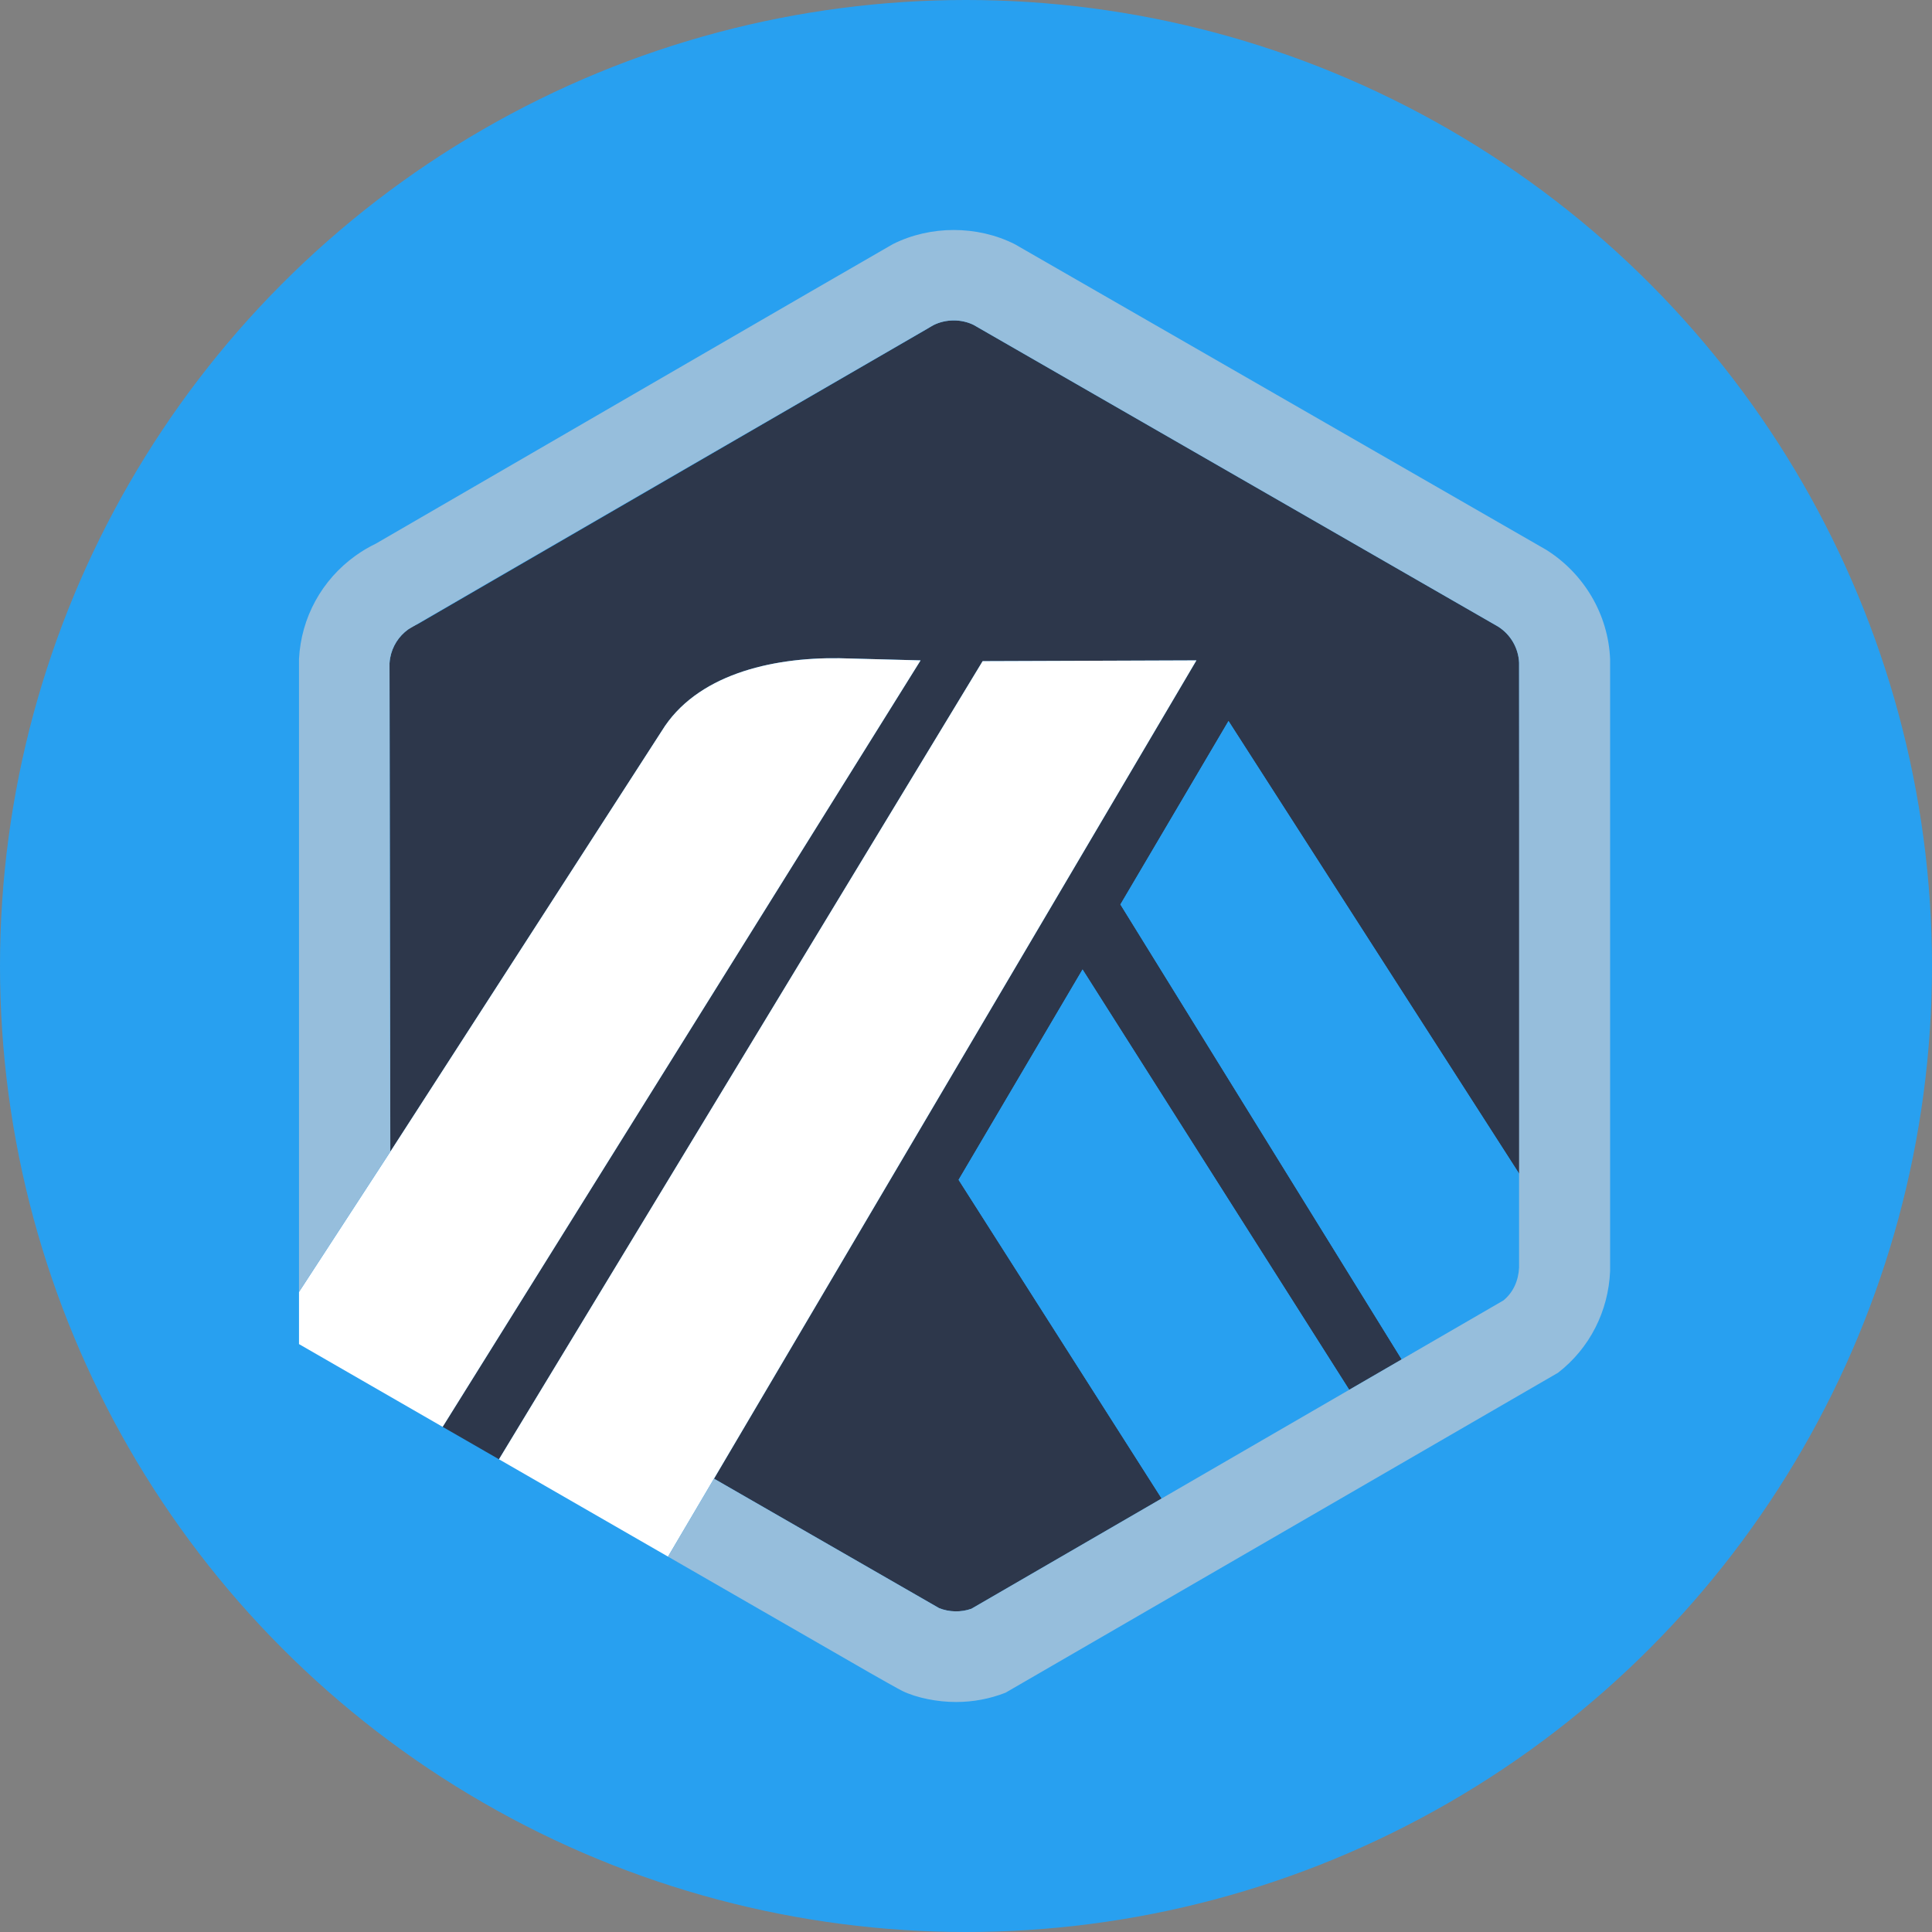 <svg width="84" height="84" viewBox="0 0 84 84" xmlns="http://www.w3.org/2000/svg">
<rect x="0" y="0" width="84" height="84" fill="#808080" stroke="none"/>
<circle cx="42" cy="42" r="42" fill="#28A0F0"/>
<path d="M48.714 39.324L53.414 31.349L66.083 51.081L66.089 54.868L66.048 28.81C66.018 28.173 65.68 27.59 65.14 27.246L42.331 14.127C41.798 13.864 41.121 13.867 40.589 14.135C40.517 14.171 40.45 14.21 40.385 14.253L40.305 14.303L18.166 27.133L18.08 27.172C17.969 27.222 17.858 27.287 17.753 27.362C17.333 27.663 17.054 28.108 16.964 28.607C16.951 28.683 16.94 28.76 16.936 28.838L16.971 50.073L28.771 31.783C30.257 29.358 33.494 28.576 36.499 28.619L40.025 28.712L19.245 62.037L21.695 63.447L42.724 28.746L52.019 28.712L31.044 64.29L39.785 69.317L40.829 69.917C41.271 70.097 41.792 70.106 42.237 69.945L65.366 56.541L60.944 59.104L48.714 39.324ZM50.507 65.152L41.679 51.296L47.069 42.151L58.663 60.426L50.507 65.152Z" fill="#2D374B"/>
<path d="M41.677 51.297L50.505 65.152L58.66 60.426L47.066 42.152L41.677 51.297Z" fill="#28A0F0"/>
<path d="M66.088 54.868L66.082 51.081L53.413 31.349L48.713 39.325L60.943 59.104L65.365 56.542C65.799 56.19 66.061 55.673 66.089 55.115L66.088 54.868Z" fill="#28A0F0"/>
<path d="M13 58.439L19.245 62.037L40.025 28.712L36.498 28.619C33.493 28.577 30.256 29.358 28.77 31.783L16.97 50.073L13 56.172V58.439V58.439Z" fill="white"/>
<path d="M52.018 28.712L42.723 28.746L21.694 63.447L29.044 67.679L31.043 64.29L52.018 28.712Z" fill="white"/>
<path d="M70.005 28.664C69.928 26.72 68.875 24.941 67.227 23.905L44.119 10.616C42.488 9.795 40.451 9.794 38.817 10.616C38.624 10.713 16.346 23.634 16.346 23.634C16.037 23.782 15.741 23.958 15.461 24.158C13.99 25.213 13.092 26.852 13 28.652V56.173L16.97 50.073L16.935 28.838C16.94 28.761 16.95 28.684 16.963 28.609C17.053 28.109 17.332 27.663 17.752 27.362C17.857 27.287 40.516 14.171 40.588 14.135C41.121 13.868 41.797 13.864 42.33 14.127L65.139 27.246C65.678 27.59 66.017 28.173 66.047 28.81V55.114C66.019 55.672 65.799 56.189 65.365 56.541L60.943 59.103L58.661 60.426L50.506 65.152L42.236 69.945C41.79 70.106 41.269 70.097 40.828 69.917L31.043 64.289L29.044 67.679L37.838 72.742C38.128 72.907 38.388 73.054 38.6 73.173C38.929 73.358 39.154 73.481 39.233 73.52C39.858 73.824 40.757 74 41.568 74C42.31 74 43.035 73.864 43.721 73.595L67.742 59.684C69.121 58.615 69.932 57.005 70.005 55.26V28.664Z" fill="#96BEDC"/>
</svg>
